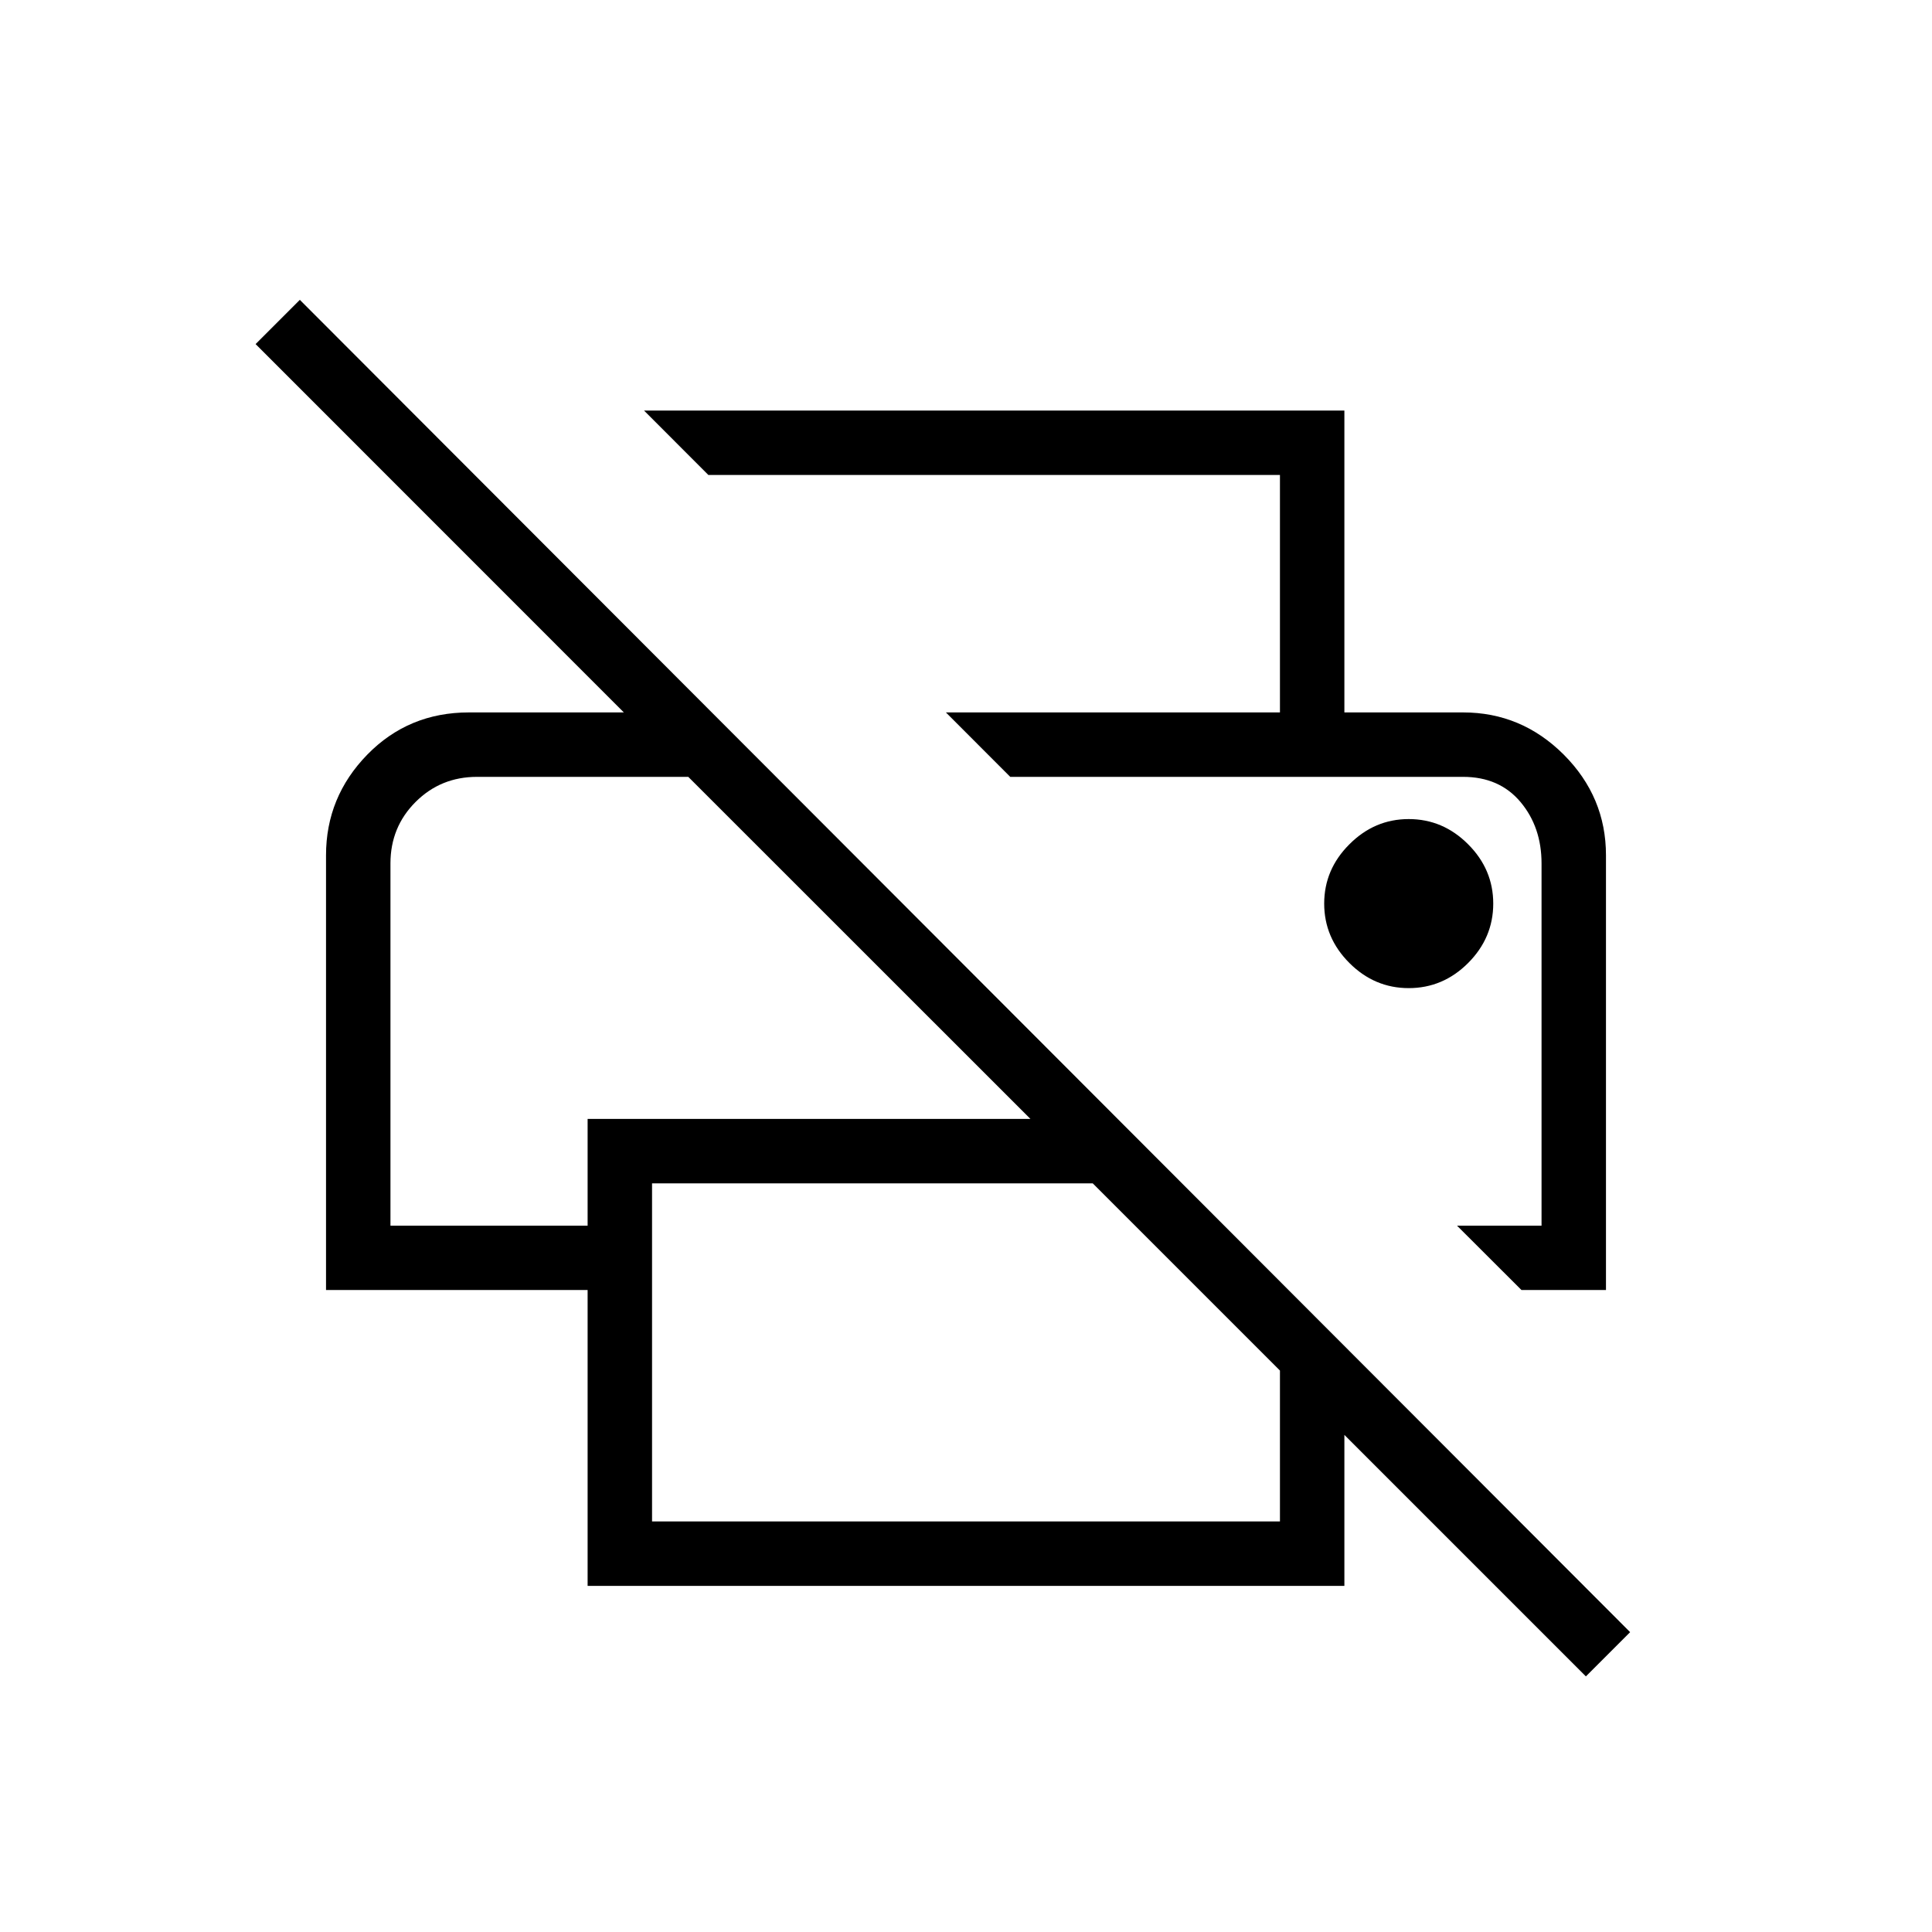 <svg xmlns="http://www.w3.org/2000/svg" height="20" width="20"><path d="m16.417 17.354-2.5-2.5v1.563H6.083v-3.063H3.375v-4.5q0-.604.427-1.042.427-.437 1.052-.437h1.604L2.646 3.562l.458-.458 13.771 13.792ZM6.75 15.75h6.5v-1.562l-1.938-1.938H6.75Zm9-2.396-.667-.666h.875v-3.75q0-.376-.218-.636-.219-.26-.594-.26h-4.688l-.666-.667h5.354q.604 0 1.042.437.437.438.437 1.042v4.5Zm-11.708-.666h2.041v-1.105h4.584L7.125 8.042H4.938q-.376 0-.636.26t-.26.636Zm9.208-5.313V4.917H7.333l-.666-.667h7.25v3.125Zm1.333 2.854q.355 0 .615-.26.26-.261.26-.615t-.26-.614q-.26-.261-.615-.261-.354 0-.614.261-.261.26-.261.614t.261.615q.26.26.614.26ZM4.938 8.042h2.187-3.083.896Zm10.208 0H15.958h-5.5Z"/></svg>